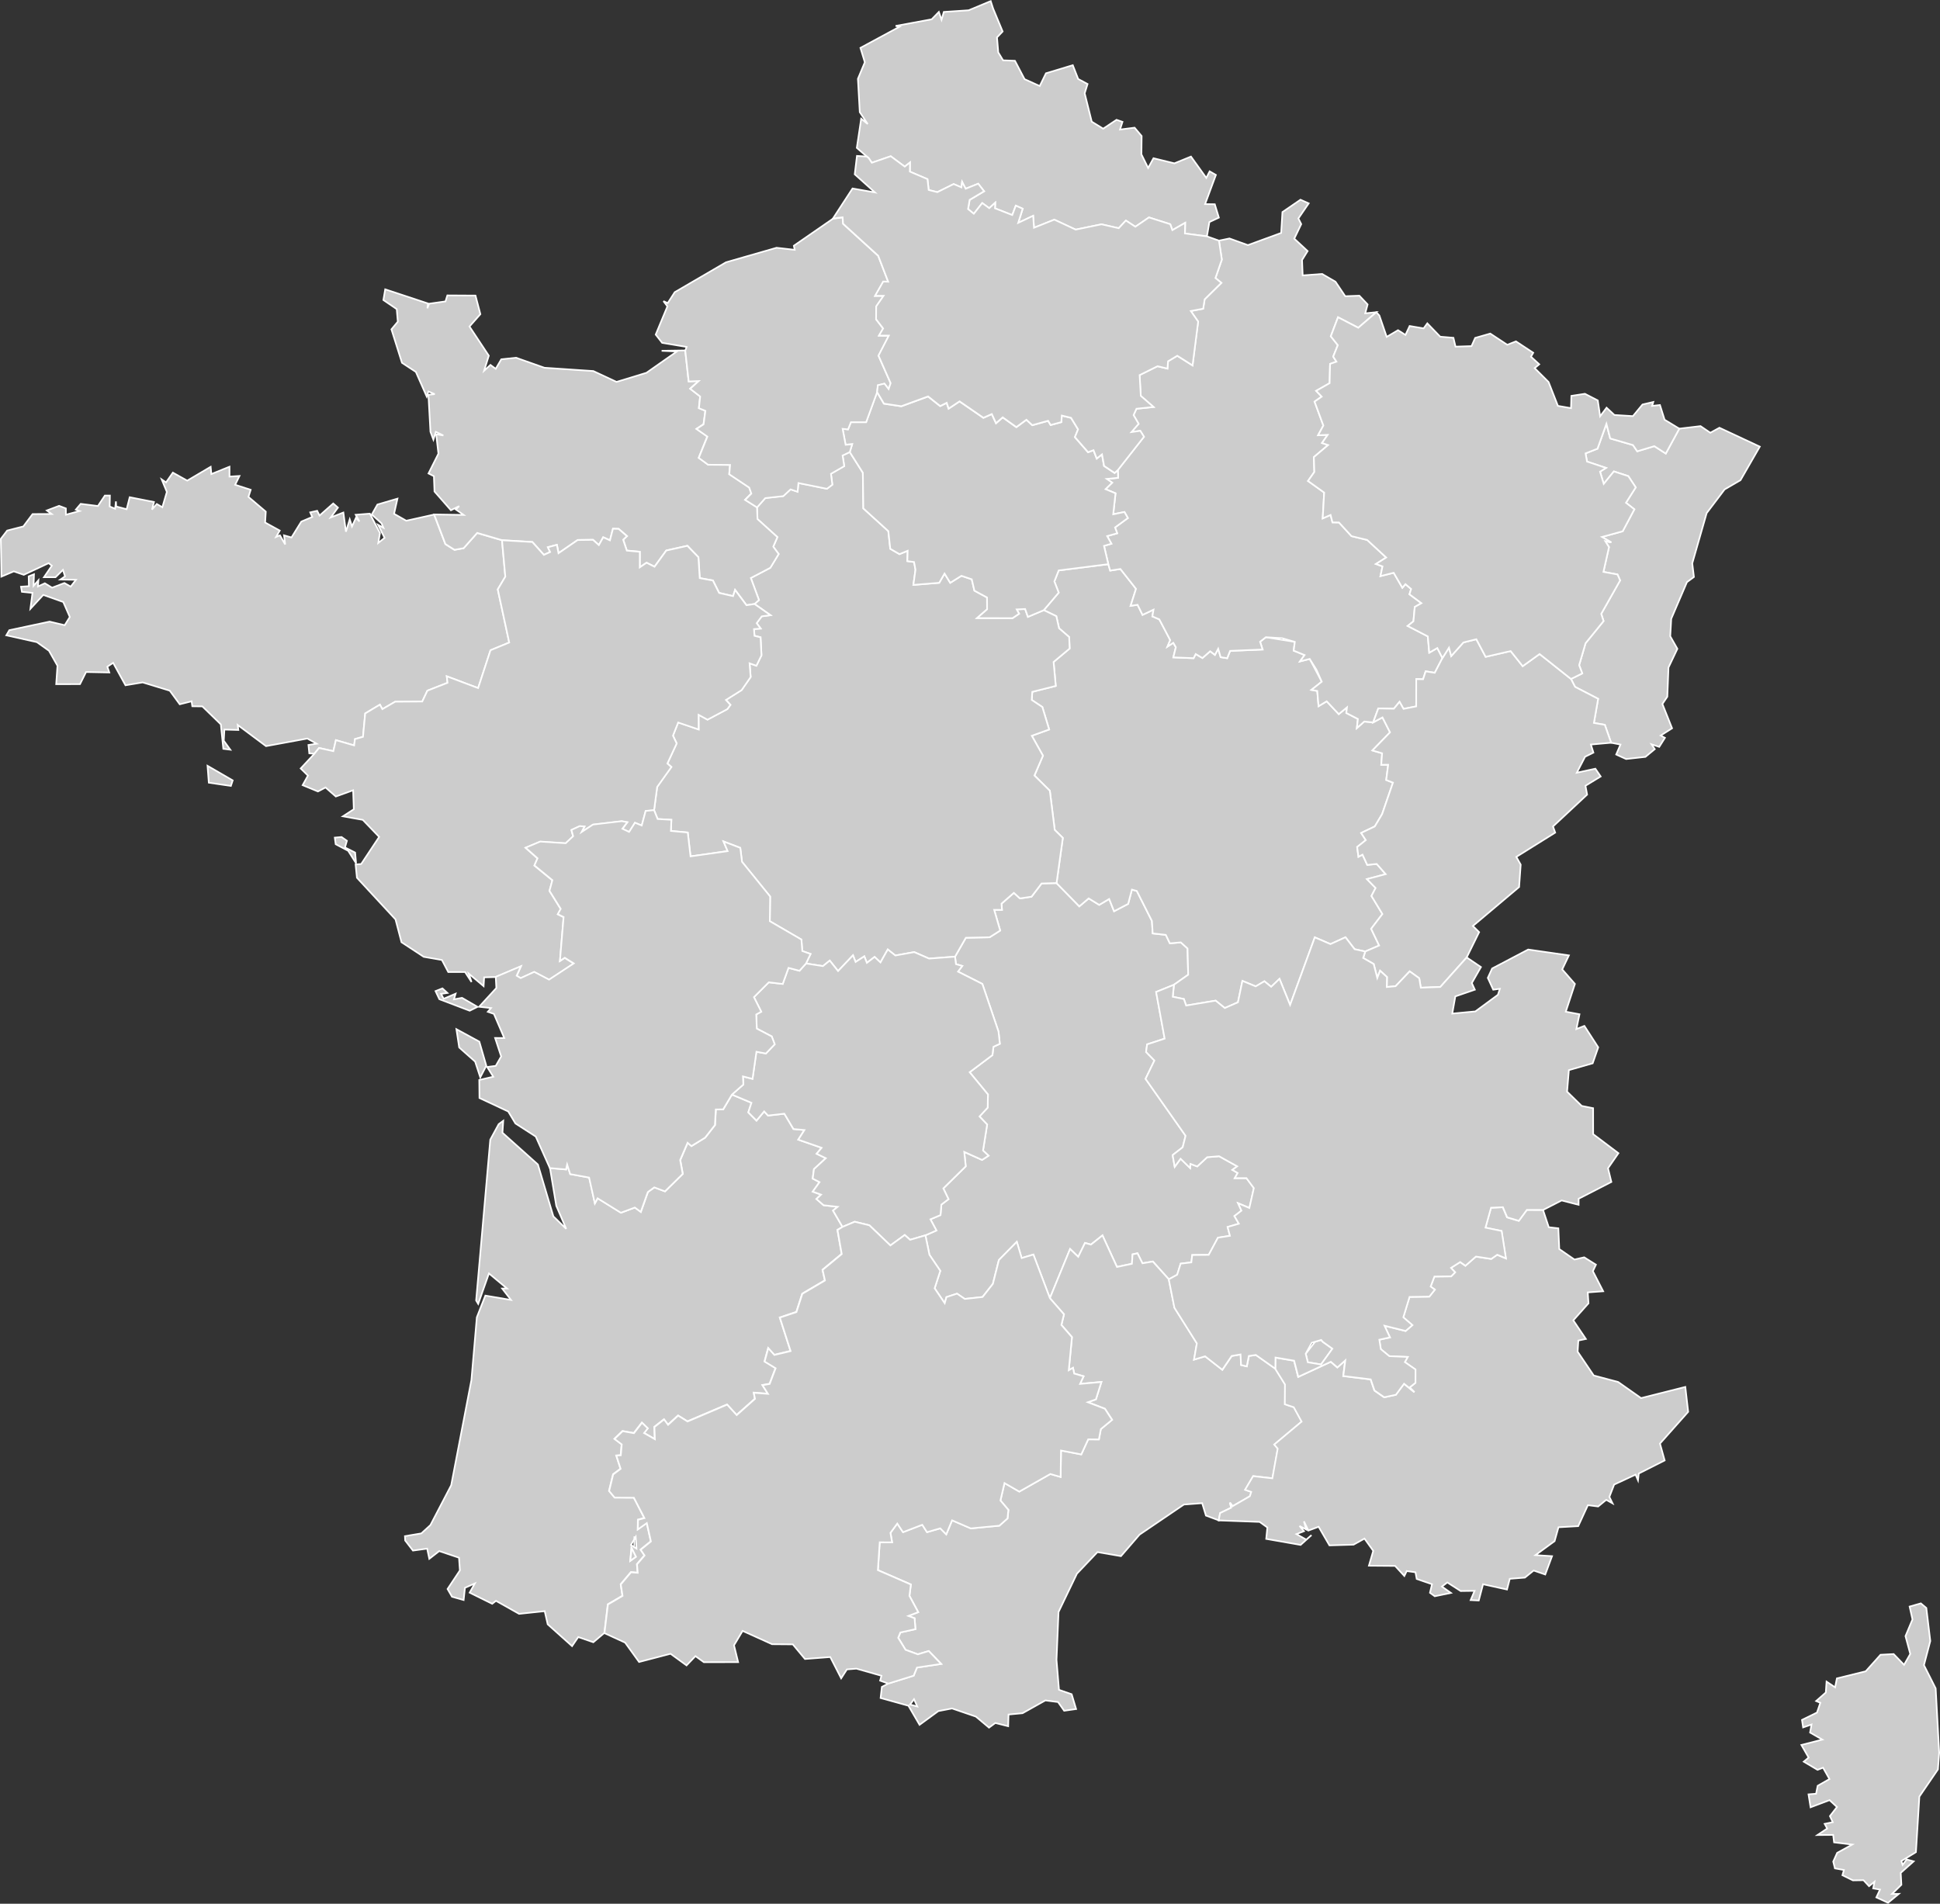 <?xml version="1.0" encoding="UTF-8" standalone="no"?>
<?xml-stylesheet type="text/css" href="/styles/home.css"?>
<!-- https://www.amcharts.com/svg-maps -->

<svg version="1.1" xmlns="http://www.w3.org/2000/svg" id="map-france"
   viewBox="0 0 595.642 584.598">
  <rect x="0" y="0" width="595.642" height="584.598" fill="#333333" stroke="none"/>
  <defs
     id="defs4">
    <style
       type="text/css"
       id="style2">
			.land
			{
				fill: #CCCCCC;
				fill-opacity: 1;
				stroke:white;
				stroke-opacity: 1;
				stroke-width:0.5;
			}
		</style>
    <!-- <amcharts:ammap
       projection="mercator"
       leftLongitude="-4.778054"
       topLatitude="51.089515"
       rightLongitude="9.560176"
       bottomLatitude="41.363289" /> -->
    <!-- All areas are listed in the line below. You can use this list in your script. -->
    <!--{id:"FR-A"},{id:"FR-B"},{id:"FR-C"},{id:"FR-D"},{id:"FR-E"},{id:"FR-F"},{id:"FR-G"},{id:"FR-H"},{id:"FR-I"},{id:"FR-J"},{id:"FR-K"},{id:"FR-L"},{id:"FR-M"},{id:"FR-N"},{id:"FR-O"},{id:"FR-P"},{id:"FR-Q"},{id:"FR-R"},{id:"FR-S"},{id:"FR-T"},{id:"FR-U"},{id:"FR-V"}-->
  </defs>
  <path
     style="fill:#cccccc;fill-opacity:1;stroke:#ffffff;stroke-width:0.5;stroke-opacity:1"
     d="m 482.341,208.495 3.46,-1.71 -0.96,-2.53 1.97,-6.73 5.53,-6.81 -0.72,-2.22 5.8,-10.26 -0.8,-1.83 -4.32,-0.79 1.71,-7.61 -1.14,-1.82 1.84,0.36 -2.86,-1.66 6.37,-1.75 3.58,-6.74 -2.58,-2.01 3,-4.72 -2.28,-3.45 -4.43,-1.45 -3.12,3.82 -1.13,-3.74 1.83,-1.16 -5.83,-1.95 -0.45,-2.51 3.67,-1.44 2.74,-7.65 1.17,4.51 6.98,2.02 1.32,1.92 5.24,-1.58 3.52,2.27 4.15,-7.64 v 0 l 6.52,-0.78 3,2.04 2.8,-1.54 12.4,5.8 -5.93,10.3 -4.88,2.84 -5.51,7.28 -4.42,15.42 0.51,4.19 -2.14,1.58 -4.83,11.26 -0.3,5.36 2.19,3.85 -2.73,5.74 -0.36,8.96 -1.51,2.24 2.97,7.47 -3.5,2.22 1.31,0.71 -1.75,2.78 -2.37,-0.79 1,1.48 -2.87,2.38 -5.94,0.66 -3.04,-1.38 1.32,-3.07 -2.88,-0.55 v 0 l -1.93,-5.51 -3.35,-0.57 1.29,-7.41 -7.08,-3.67 z"
     class="land"
     title="Alsace"
     id="FR-A" />
  <path
     style="fill:#cccccc;fill-opacity:1;stroke:#ffffff;stroke-width:0.5;stroke-opacity:1"
     d="m 224.711,336.115 6.02,2.53 -0.97,2.94 2.51,2.53 2.36,-2.83 1.18,1.28 5.02,-0.57 2.79,4.71 3.37,0.31 -1.89,2.95 7.17,2.5 -1.54,1.83 2.82,1.37 -3.64,3.35 -0.39,2.91 2.1,1.07 -2.08,2.93 2.54,0.92 -1.41,1.34 2.2,1.92 4.3,0.48 -1.41,1.16 2.91,5.01 v 0 l -1.57,0.9 1.3,7.39 -5.88,4.86 0.73,3.25 -6.95,4.09 -1.81,5.61 -5.09,1.7 3.3,10.28 -4.98,1.19 -1.88,-2.08 -1.12,4.1 3.38,2.06 -1.83,4.82 -2.21,0.38 1.69,2.66 -4.35,-0.33 0.37,1.87 -5.62,4.99 -2.94,-3.22 -12.15,5.18 -2.89,-1.8 -3.09,2.83 -1.23,-1.66 -2.96,2.32 0.14,3.75 -3.32,-1.89 1.15,-1.43 -1.79,-1.74 -2.47,3.21 -3.47,-0.62 -2.49,2.39 2.21,1.68 -0.29,3.34 -1.37,0.1 1.32,4.06 -2.29,1.72 -1.24,5.08 1.7,2.04 5.9,0.03 3.24,6.27 -1.97,0.51 -0.06,2.97 2.76,-1.96 1.26,5.64 -3.15,2.55 1.2,1.76 -2.32,2.71 0.22,2.61 -2.06,-0.17 -3.14,3.73 0.54,3.53 -4.49,2.63 -1.06,8.81 v 0 l -3.38,2.85 -4.63,-1.6 -1.9,2.79 -7.48,-6.7 -0.92,-4.04 -7.86,0.83 -7.1,-4 -1.16,0.91 -6.92,-3.42 1.59,-2.83 -3.04,1.35 -0.4,3.74 -3.57,-1 -1.37,-2.38 3.79,-5.71 -0.27,-3.9 -6.08,-2.04 -3.04,2.38 -0.66,-3.13 -4.36,0.6 -2.39,-3.1 -0.07,-1.33 5.03,-0.85 2.79,-2.55 6.38,-12.24 6.21,-32.32 1.66,-19.24 2.62,-6.67 7.87,1.33 -2.71,-3.5 1.48,-0.02 -5.54,-4.62 -3.3,9.35 -0.63,-1.04 4.34,-49.39 2.59,-4.77 1.39,-1.02 -0.24,3.66 10.89,9.76 4.74,15.92 3.95,3.85 -3.05,-7.07 -1.94,-11.61 v 0 l 4.97,0.42 0.34,-1.52 0.93,2.95 5.81,1.06 1.76,7.92 0.85,-1.55 7.15,4.43 4.28,-1.6 1.82,1.35 2.17,-6.1 1.98,-1.44 3.28,1.23 5.45,-5.36 -0.78,-4.26 2.28,-5.31 1.17,1.02 4.2,-2.58 3.02,-3.87 0.27,-4.8 2.26,-0.03 z m -29.53,135.85 v 0 l -1.45,2.45 1.69,1.12 z m -1.67,7.34 1.73,-1.24 -1.41,-2.66 z"
     class="land"
     title="Aquitaine"
     id="FR-B" />
  <path
     style="fill:#cccccc;fill-opacity:1;stroke:#ffffff;stroke-width:0.5;stroke-opacity:1"
     d="m 293.221,293.775 3.33,-5.81 7.3,-0.15 3.24,-2.06 -1.85,-6.37 2.4,0.02 -0.15,-1.91 3.8,-3.32 1.88,1.71 3.54,-0.53 3.09,-4.06 4.59,-0.12 v 0 l 6.99,7.15 2.88,-2.45 3.23,1.99 3.06,-1.81 1.5,3.77 4.32,-2.26 1.16,-4.39 1.51,0.42 4.64,9.22 0.23,3.82 4.03,0.44 1.25,2.6 3.36,-0.29 2.06,1.87 0.2,8.06 -4.38,3.09 v 0 l -5.45,2.2 2.62,14.33 -5.38,1.76 -0.33,2.35 2.56,2.62 -2.72,5.63 12.29,17.47 -0.89,3.53 -3.08,2.41 0.63,3.59 1.81,-2.47 2.91,2.83 0.1,-1.26 2.1,0.79 3.06,-2.83 3.66,-0.31 5.57,3.11 -1.49,1.09 1.63,0.96 -0.9,1.58 v 0 h 3.59 v 0 l 2.27,3.05 -1.38,6.11 -3.47,-1.46 1.04,2.28 -2.16,1.67 1.37,2.34 -3.46,1.01 0.72,2.71 -3.69,0.58 -2.84,5.27 -5.06,0.04 -0.26,2.26 -3.28,0.39 -1.07,3.4 -2.58,1.42 v 0 l -4.91,-5.48 -3.19,0.55 -1.52,-3.07 -1.51,0.32 -0.21,2.9 -4.59,0.97 -4.44,-9.68 -3.55,2.82 -1.82,-0.51 -2.07,4.27 -2.51,-2.4 -6.21,15.11 v 0 l -5.07,-13.4 -3.6,1.08 -1.49,-4.99 -5.49,5.58 -1.85,7.33 -3.17,4.04 -5.46,0.59 -2.38,-1.62 -3.25,1.06 -0.52,1.88 -3.1,-4.59 1.74,-5.35 -3.34,-4.95 -1.23,-5.97 v 0 l 3.38,-1.49 -1.84,-3.43 3.09,-1.3 0.27,-3.22 2.19,-1.67 -1.59,-3.3 6.88,-6.78 -0.46,-4.43 5.48,2.47 1.98,-1.3 -1.69,-1.6 1.26,-7.98 -2.34,-2.47 2.51,-2.73 0.08,-4.03 -5.62,-6.83 6.99,-5.25 0.32,-2.56 1.96,-0.91 -0.41,-3.75 -4.96,-14.64 -7.48,-3.78 1.31,-1.74 -1.93,-0.55 z"
     class="land"
     title="Auvergne"
     id="FR-C" />
  <path
     style="fill:#cccccc;fill-opacity:1;stroke:#ffffff;stroke-width:0.5;stroke-opacity:1"
     d="m 325.051,175.165 -1.33,3.38 1.33,3.44 -4.57,5.38 v 0 l 3.84,1.85 0.84,3.72 3.11,2.69 0.14,3.53 -4.93,4.12 0.67,7.36 -7.21,1.82 -0.16,2.49 3.25,2.16 2.09,6.91 -5.33,1.92 3.43,6.12 -2.62,6.09 4.73,4.68 1.5,12.02 2.49,2.46 -1.93,13.87 v 0 l 6.99,7.15 2.88,-2.45 3.23,1.99 3.06,-1.81 1.5,3.77 4.32,-2.26 1.16,-4.39 1.51,0.42 4.64,9.22 0.23,3.82 4.03,0.44 1.25,2.6 3.36,-0.29 2.06,1.87 0.2,8.06 -4.38,3.09 v 0 l -0.36,3.68 3.42,0.7 0.69,2 9.06,-1.51 2.81,2.28 4.04,-1.77 1.37,-6.57 4.08,1.69 2.68,-1.58 2.07,1.7 2.56,-2.43 3.25,8.01 7.59,-20.76 4.81,2.07 4.61,-2.1 2.81,3.67 3.26,0.7 v 0 l 4.26,-1.84 -2.45,-5.13 3.45,-4.54 -3.36,-5.55 1.27,-2.45 -2.65,-2.72 5.75,-1.52 -2.76,-3.14 -2.9,0.3 -1.46,-3.16 -1.24,0.66 -0.4,-3 2.65,-2.11 -1.43,-2.2 4.2,-2.01 2.25,-3.79 3.32,-9.65 -2.07,-0.81 0.61,-4.69 -2.14,0.02 0.27,-3.54 -2.98,-0.86 5.41,-5.57 -2.32,-4.58 -2.86,1.53 v 0 l -2.72,-0.27 -2.28,2.01 0.32,-2.79 -3.56,-1.84 0.21,-1.73 -2.53,2.08 -3.7,-3.94 -2.5,1.5 -0.4,-4.68 -1.8,-0.32 3.18,-2.52 -3.7,-6.99 -2.97,0.76 1.4,-1.95 -3.35,-1.36 0.35,-2.69 -8.9,-1.43 -1.77,1.4 0.77,2.38 -9.97,0.42 -0.9,2.25 -2,-0.32 -0.76,-2.59 -1,1.89 -1.46,-1.12 -2.37,2.08 -2.08,-1.22 -0.64,1.27 -6.22,-0.25 0.77,-3.12 -0.78,-1.35 -1.78,1.15 0.84,-1.98 -3.35,-6.37 -2.14,-0.91 0.36,-2.07 -3.37,1.6 -1.53,-3.1 -2.14,0.33 1.66,-5.23 -4.79,-6.09 -3.14,0.49 -0.58,-1.97 z"
     class="land"
     title="Bourgogne"
     id="FR-D" />
  <path
     style="fill:#cccccc;fill-opacity:1;stroke:#ffffff;stroke-width:0.5;stroke-opacity:1"
     d="m 63.721,235.165 7.73,4.48 -0.56,1.7 -6.78,-1 z m 0.96,-91.82 0.21,2.23 5.57,-2.26 v 3.04 l 3.06,-0.19 -1.32,2.7 4.77,1.54 -0.69,2.18 5.32,4.52 -0.2,3.35 4.49,2.47 -1.11,1.95 1.17,-0.49 1.61,2.8 -0.36,-2.8 2.29,0.66 3.02,-4.87 3.36,-1.43 -0.62,-1.41 2.13,-0.48 0.72,1.47 4.21,-3.72 1.45,1.27 -2.22,3.03 3.88,-1.52 0.79,5.9 1.17,-3.8 0.7,2.17 1.19,-2.62 1.08,1.09 -1.14,-2.05 4.34,-0.34 3.11,5.95 -0.52,3.04 1.94,-1.56 -2,-3.99 1.63,0.87 -0.56,-1.33 -3,-2.72 1.73,-3.06 6.15,-1.81 -1.04,4.65 3.75,2.13 8.54,-1.9 v 0 l 3.46,9.09 2.79,1.76 2.8,-0.5 4.16,-4.69 7.63,2.23 v 0 l 1.03,11.19 -2.32,3.9 3.52,16.32 -5.75,2.37 -3.8,11.62 -9.63,-3.62 0.24,1.99 -6.19,2.43 -1.57,3.32 -8.31,0.06 -3.94,2.29 -0.76,-1.38 -4.51,2.7 -0.68,7.18 -2.46,0.69 -0.26,1.95 -5.6,-1.62 -0.78,3.38 -4.4,-0.97 -1.43,1.77 v 0 l -1.56,-0.12 -0.26,-2.58 2.52,-0.38 -2.85,-1.59 -12.7,2.33 -8.69,-6.49 0.2,1.53 -4.29,-0.13 -0.19,3.42 2,2.76 -2.14,-0.27 -0.76,-7.5 -5.67,-5.52 -3.09,-0.04 -0.22,-1.53 -3.64,0.92 -3.06,-4.18 -8.32,-2.54 -5.28,0.88 -3.79,-6.89 -1.78,1.18 0.6,1.78 -7.13,-0.14 -1.86,3.72 -7.31,0.01 0.39,-5.65 -2.61,-4.61 -3.72,-2.65 -9.38,-2.09 0.93,-1.58 12.37,-2.63 4.63,1.1 1.57,-2.52 -2.01,-4.6 -6.14,-2.18 -3.95,4.27 0.64,-4.89 -3.25,-0.33 -0.28,-1.57 2.43,-0.16 -0.07,-3.02 1.63,-0.64 -0.13,3.55 1.49,-1.7 -0.13,1.9 2.11,-0.98 2.22,1.36 3.78,-1.44 1.93,1.1 1.62,-2.09 -4.79,-0.08 1.43,-0.97 -0.64,-1.99 -2.28,2.25 -3.54,-0.01 2.41,-3.53 -0.98,-0.78 -7.63,3.58 -3.06,-1.06 -3.82,1.62 -0.17,-11.61 1.95,-2.54 4.96,-1.27 2.84,-3.79 5.85,-0.03 -1.47,-1.08 3.76,-1.42 2.08,0.79 0.01,1.94 4.18,-1.14 -1.13,-0.43 1.5,-1.77 5.28,0.66 2.14,-3.21 1.54,0.01 -0.07,3.34 1.67,0.71 0.25,-2.26 0.08,1.55 3.21,0.85 0.94,-3.69 7.45,1.47 -0.61,2.33 1.47,-1.72 1.71,1 1.39,-4.7 -1.59,-3.84 1.34,0.91 2.09,-3 4.41,2.46 z"
     class="land"
     title="Bretagne"
     id="FR-E" />
  <path
     style="fill:#cccccc;fill-opacity:1;stroke:#ffffff;stroke-width:0.5;stroke-opacity:1"
     d="m 260.891,138.795 4.03,6.36 0.15,10.96 7.67,6.98 0.6,5.43 2.83,1.64 2.51,-1.04 -0.1,3.18 2.06,0.28 0.44,2.37 -0.65,4.66 7.93,-0.65 1.64,-2.84 1.75,2.84 3.43,-2.15 3.18,1.08 0.81,3.48 3.88,2.1 0.02,3.64 -3.07,2.68 10.87,0.03 2.02,-1.36 -0.74,-1.33 2.6,-0.12 0.85,2.41 4.88,-2.06 v 0 l 3.84,1.85 0.84,3.72 3.11,2.69 0.14,3.53 -4.93,4.12 0.67,7.36 -7.21,1.82 -0.16,2.49 3.25,2.16 2.09,6.91 -5.33,1.92 3.43,6.12 -2.62,6.09 4.73,4.68 1.5,12.02 2.49,2.46 -1.93,13.87 v 0 l -4.59,0.12 -3.09,4.06 -3.54,0.53 -1.88,-1.71 -3.8,3.32 0.15,1.91 -2.4,-0.02 1.85,6.37 -3.24,2.06 -7.3,0.15 -3.33,5.81 v 0 l -7.97,0.59 -4.55,-1.99 -5.8,1.04 -2.33,-1.85 -2.24,3.98 -1.8,-1.69 -2.37,1.82 -0.79,-2 -2.68,1.73 -0.79,-2.05 -4.59,4.84 -2.55,-3.22 -2.09,1.7 -5.21,-0.81 v 0 0 0 0 0 l 1.4,-2.93 -2.54,-0.89 -0.27,-3.52 -9.7,-5.65 0.1,-7.58 -8.64,-10.66 -0.53,-4.28 -5.14,-1.96 1.27,2.97 -11.4,1.61 -0.85,-7.33 -5.17,-0.48 0.14,-3.42 -4.22,-0.24 -1.09,-2.73 v 0 l 0.95,-7.16 4.36,-6.11 -1.22,-1.08 2.85,-6.17 -1.14,-2.39 1.6,-4.04 6.29,2.14 -0.02,-4.5 2.74,1.5 6.09,-3.24 0.95,-1.3 -1.38,-1.52 4.81,-3.02 2.78,-4.01 -0.34,-4.22 2.1,0.76 1.56,-3.19 -0.28,-5.54 -1.87,-0.46 -0.15,-2.07 2.05,-0.15 -1.23,-1.66 1.56,-2.1 2.69,-0.34 -4.9,-3.44 v 0 l 1.35,-1.2 -2.5,-6.77 5.98,-3.14 2.57,-4.22 -1.66,-2.26 1.27,-2.94 -6.12,-5.53 -0.14,-3.63 v 0 l 2.53,-2.85 5.53,-0.62 2.23,-2.07 2.16,0.74 0.26,-2.69 8.75,1.77 1.66,-1.25 -0.43,-3.35 4.08,-2.36 -0.51,-3.25 z"
     class="land"
     title="Centre"
     id="FR-F" />
  <path
     style="fill:#cccccc;fill-opacity:1;stroke:#ffffff;stroke-width:0.5;stroke-opacity:1"
     d="m 399.291,61.325 2.52,1.13 -3.17,4.63 0.88,1.74 -2.14,4.46 4.1,3.81 -1.71,2.75 0.19,4.73 5.97,-0.45 4.11,2.39 2.99,4.45 4.33,-0.16 2.54,2.68 -0.73,2.73 3.4,-0.34 v 0 l -5.54,4.77 -6.22,-3.22 -2.22,5.84 2.16,2.72 -1.42,3.52 1,1.55 -1.96,0.69 -0.14,5.92 -4.13,2.35 1.7,1.78 -2.19,1.53 2.7,7.35 -1.62,2.98 2.95,-0.13 -1.74,2.51 1.87,0.63 -4.38,3.7 0.15,4.57 -1.94,2.76 4.96,3.56 -0.45,7.93 2.42,-1.06 0.58,2.28 1.99,0.03 3.85,4.2 4.82,1.17 5.83,5.39 -3.14,1.99 2.01,0.74 -0.63,2.99 4.06,-1.03 2.67,4.6 0.94,-1.11 1.75,1.49 -0.51,1.63 3.67,2.73 -2.04,1.16 -0.41,4.41 -1.77,1.42 6.18,3.21 0.45,5 2.47,-1.43 1.57,3.07 v 0 l -2.36,4.54 -2.79,-0.45 -0.79,2.43 -2.1,-0.05 -0.01,8.38 -3.9,0.77 -1.22,-2.17 -1.74,2.12 -4.78,-0.09 -1.58,4.29 v 0 l -2.72,-0.27 -2.28,2.01 0.32,-2.79 -3.56,-1.84 0.21,-1.73 -2.53,2.08 -3.7,-3.94 -2.5,1.5 -0.4,-4.68 -1.8,-0.32 3.18,-2.52 -1.6,-3.62 v 0 0 0 l -2.1,-3.37 -2.97,0.76 1.4,-1.95 -3.35,-1.36 0.35,-2.69 -3.86,-1.11 -5.04,-0.32 -1.77,1.4 0.77,2.38 -9.97,0.42 -0.9,2.25 -2,-0.32 -0.76,-2.59 -1,1.89 -1.46,-1.12 -2.37,2.08 -2.08,-1.22 -0.64,1.27 -6.22,-0.25 0.77,-3.12 -0.78,-1.35 -1.78,1.15 0.84,-1.98 -3.35,-6.37 -2.14,-0.91 0.36,-2.07 -3.37,1.6 -1.53,-3.1 -2.14,0.33 1.66,-5.23 -4.79,-6.09 -3.14,0.49 -0.58,-1.97 v 0 l -1.31,-5.61 2.26,-0.67 -1.3,-2.34 3.09,-0.86 -0.67,-1.8 3.94,-2.88 -1.05,-1.86 -3.45,0.7 0.71,-6.44 -3.06,-1.27 2.03,-2 -1.66,-1.15 3.48,-0.33 -0.08,-2.4 v 0 l 8,-10.2 -1.12,-1.83 -2.72,0.39 2.2,-2.54 -1.55,-2.68 0.89,-1.95 5.24,-0.53 -3.92,-3.42 -0.36,-6.39 5.51,-2.72 3.05,0.73 0.18,-2.25 2.83,-1.69 4.69,2.96 1.72,-13.45 -2.26,-3.25 3.8,-0.71 0.47,-2.88 5.13,-5.06 -1.82,-1.47 1.96,-5.67 -0.88,-5.82 v 0 l 3.23,-0.67 5.66,2.04 10.22,-3.74 0.39,-6.41 z"
     class="land"
     title="Champagne-Ardenne"
     id="FR-G" />
  <path
     style="fill:#cccccc;fill-opacity:1;stroke:#ffffff;stroke-width:0.5;stroke-opacity:1"
     d="m 562.861,571.655 1.21,-2.68 4.63,-2.55 -5.58,-0.67 -0.28,-2.29 -4.82,0.04 2.98,-2 -0.77,-1.43 2.48,-0.52 -0.87,-1.86 2.17,-2.8 -2.28,-2.11 -5.83,2.2 -0.63,-3.97 2.32,-0.19 0.49,-2.44 3.62,-2.07 -1.97,-3.49 -1.69,0.66 -4.23,-2.51 1.49,-1.26 -2.22,-3.87 6.43,-1.64 -3.76,-2.17 0.44,-2.47 -2.58,0.89 -0.34,-2.31 4.6,-2.25 1.03,-3 -1.29,-0.54 2.97,-2.62 0.23,-3.34 2.62,1.75 0.55,-2.74 8.85,-2.18 4.55,-5.08 4.03,-0.21 3.19,3.3 1.91,-3.34 -1.47,-5.47 2.15,-5.13 -0.88,-3.95 3.45,-0.98 1.68,1.41 1.22,10.14 -1.95,7.42 3.6,7.14 1.08,19.75 -0.39,5.13 -5.7,8.35 -1.05,17.06 -4.47,2.72 0.37,1.18 1.27,-1.66 2.12,0.59 -3.96,3.53 0.2,3.66 -2.88,2.81 2.09,-0.02 -3.31,2.73 -3.59,-1.65 1.13,-2.4 -2.1,-0.36 0.39,-2.03 -1.66,1.35 -1.7,-1.84 -3.25,0.05 -3.22,-1.58 0.46,-1.61 -2.76,-0.49 z"
     class="land"
     title="Corse"
     id="FR-H" />
  <path
     style="fill:#cccccc;fill-opacity:1;stroke:#ffffff;stroke-width:0.5;stroke-opacity:1"
     d="m 442.871,202.065 2.01,-3.18 0.69,2.57 3.75,-4.18 3.96,-0.98 2.86,5.4 7.68,-1.77 3.69,4.64 5.19,-3.73 9.64,7.66 v 0 l 1.25,2.43 7.08,3.67 -1.29,7.41 3.35,0.57 1.93,5.51 v 0 l -6.21,0.55 0.78,2.48 -2.56,1.27 -2.54,4.9 5.7,-1.23 1.63,2.39 -4.67,2.85 0.51,2.72 -10.48,9.78 0.68,1.89 -11.94,7.45 1.34,2.37 -0.49,6.89 -14.19,11.96 1.92,1.89 -3.82,7.76 v 0 l -8.1,9.07 -5.99,0.23 -0.48,-2.9 -2.94,-2.12 -4.32,4.56 -2.71,0.25 0.07,-3.07 -2.12,-1.94 -0.85,2.24 -1.11,-4.3 -3.23,-1.85 0.64,-1.99 v 0 l 4.26,-1.84 -2.45,-5.13 3.45,-4.54 -3.36,-5.55 1.27,-2.45 -2.65,-2.72 5.75,-1.52 -2.76,-3.14 -2.9,0.3 -1.46,-3.16 -1.24,0.66 -0.4,-3 2.65,-2.11 -1.43,-2.2 4.2,-2.01 2.25,-3.79 3.32,-9.65 -2.07,-0.81 0.61,-4.69 -2.14,0.02 0.27,-3.54 -2.98,-0.86 5.41,-5.57 -2.32,-4.58 -2.86,1.53 v 0 l 1.58,-4.29 4.78,0.09 1.74,-2.12 1.22,2.17 3.9,-0.77 0.01,-8.38 2.1,0.05 0.79,-2.43 2.79,0.45 z"
     class="land"
     title="Franche-Comté"
     id="FR-I" />
  <path
     style="fill:#cccccc;fill-opacity:1;stroke:#ffffff;stroke-width:0.5;stroke-opacity:1"
     d="m 269.281,120.405 2.11,3.56 5.34,0.81 8.21,-3.01 3.72,2.96 1.99,-1 0.6,1.78 3.35,-2.23 7.33,5.05 2.58,-1.15 1.29,2.82 2.05,-1.81 4.2,3 3.08,-2.27 1.81,1.67 4.86,-1.34 0.78,1.29 3.28,-0.89 0.14,-2.01 2.84,0.69 2.16,3.54 -0.97,2.39 4.03,4.63 1.67,-0.62 1,2.56 1.6,-1.28 0.64,3.55 3.24,2.16 1,-0.92 v 0 l 0.08,2.4 -3.48,0.33 1.66,1.15 -2.03,2 3.06,1.27 -0.71,6.44 3.45,-0.7 1.05,1.86 -3.94,2.88 0.67,1.8 -3.09,0.86 1.3,2.34 -2.26,0.67 1.31,5.61 v 0 l -15.23,1.92 -1.33,3.38 1.33,3.44 -4.57,5.38 v 0 l -4.88,2.06 -0.85,-2.41 -2.6,0.12 0.74,1.33 -2.02,1.36 -10.87,-0.03 3.07,-2.68 -0.02,-3.64 -3.88,-2.1 -0.81,-3.48 -3.18,-1.08 -3.43,2.15 -1.75,-2.84 -1.64,2.84 -7.93,0.65 0.65,-4.66 -0.44,-2.37 -2.06,-0.28 0.1,-3.18 -2.51,1.04 -2.83,-1.64 -0.6,-5.43 -7.67,-6.98 -0.15,-10.96 -4.03,-6.36 v 0 l 0.74,-2.41 -2.02,0.17 -0.92,-4.9 1.67,0.18 0.88,-2.2 h 4.67 z"
     class="land"
     title="Île-de-France"
     id="FR-J" />
  <path
     style="fill:#cccccc;fill-opacity:1;stroke:#ffffff;stroke-width:0.5;stroke-opacity:1"
     d="m 322.341,398.655 6.21,-15.11 2.5,2.4 2.08,-4.26 1.82,0.51 3.54,-2.82 4.45,9.68 4.59,-0.96 0.2,-2.9 1.51,-0.32 1.53,3.06 3.19,-0.54 4.91,5.47 v 0 l 1.73,8.71 6.89,10.95 -0.87,4.99 3.4,-1.02 5.29,4.14 2.87,-4.24 2.73,-0.47 0.15,3.24 1.76,0.42 0.63,-3.19 2.16,-0.31 5.98,4.23 v 0 l 2.99,4.8 -0.04,6.1 2.74,0.91 2.41,4.41 -8.41,7.05 1.07,1.25 -1.64,9.12 -5.91,-0.67 -2.47,4.19 1.9,0.66 -0.43,1.32 -5.32,3.08 -0.83,-1.11 0.41,1.55 -3.4,1.65 -0.44,2.25 v 0 l -3.96,-1.47 -1.16,-3.81 -5.6,0.42 -13.63,9.25 -5.7,6.6 -7.22,-1.24 -6.3,6.63 -5.65,11.76 -0.62,14.7 0.76,9.2 3.89,1.35 1.37,4.55 -3.67,0.52 -1.89,-2.67 -3.88,-0.5 -7.01,3.93 -4.3,0.4 -0.11,3.59 -3.95,-0.99 -1.93,1.43 -4.04,-3.39 -7.31,-2.5 -4.21,0.81 -5.77,4.22 -3.42,-5.87 -8.54,-2.37 0.39,-3.41 2,-1.04 v 0 l 7.77,-2.42 1.01,-2.49 7.43,-1.12 -3.81,-3.96 -3.35,1.01 -3.77,-1.38 -2.26,-3.69 0.67,-1.64 4.62,-1.02 -0.26,-3.34 -1.91,-0.72 3.02,-1.15 -2.69,-5.01 0.44,-3.49 -10.13,-4.41 0.57,-8.56 3.79,0.02 -0.5,-2.92 2.1,-2.85 1.76,2.65 5.91,-2.27 1.46,2.27 4.06,-1.18 1.84,1.86 1.8,-4.32 5.74,2.48 8.77,-0.83 2.51,-2.23 0.26,-2.62 -2.44,-2.89 1.25,-5.35 4.54,2.62 9.54,-5.41 3.15,0.92 0.12,-8.13 6.22,1.2 2.13,-4.63 3.28,0.03 0.6,-3.17 3.45,-2.85 -2.2,-3.39 -5.24,-2.02 2.47,-0.87 1.69,-5.34 -6.55,0.59 1.08,-2.34 -2.88,-0.83 -0.37,-1.76 -1.3,0.74 0.98,-10.17 -3.24,-3.74 0.79,-3.27 z m -40.71,125.37 -1,-2.23 -1.21,1.64 z"
     class="land"
     title="Languedoc-Roussillon"
     id="FR-K" />
  <path
     style="fill:#cccccc;fill-opacity:1;stroke:#ffffff;stroke-width:0.5;stroke-opacity:1"
     d="m 247.461,295.865 5.21,0.81 2.09,-1.7 2.55,3.22 4.59,-4.84 0.79,2.05 2.68,-1.73 0.79,2 2.37,-1.82 1.8,1.69 2.24,-3.98 2.33,1.85 5.8,-1.04 4.55,1.99 7.97,-0.59 v 0 l 0.29,2.3 1.93,0.55 -1.31,1.74 7.48,3.78 4.96,14.64 0.41,3.75 -1.96,0.91 -0.32,2.56 -6.99,5.25 5.62,6.83 -0.08,4.03 -2.51,2.73 2.34,2.47 -1.26,7.98 1.69,1.6 -1.98,1.3 -5.48,-2.47 0.46,4.43 -6.88,6.78 1.59,3.3 -2.19,1.67 -0.27,3.22 -3.09,1.3 1.84,3.43 -3.38,1.49 v 0 l -4.7,1.38 -1.65,-1.48 -4.4,3.21 -6.46,-6.19 -4.5,-1.09 -3.74,1.58 v 0 l -2.91,-5.01 1.41,-1.16 -4.3,-0.48 -2.21,-1.91 1.42,-1.35 -2.55,-0.92 2.08,-2.92 -2.1,-1.08 0.39,-2.91 3.64,-3.35 -2.82,-1.37 1.53,-1.83 -7.17,-2.5 1.89,-2.95 -3.36,-0.31 -2.8,-4.71 -5.02,0.57 -1.18,-1.28 -2.35,2.83 -2.52,-2.53 0.97,-2.94 -6.01,-2.53 v 0 l 3.51,-3.09 -0.13,-2.49 2.94,0.75 1.2,-8.32 2.91,0.53 2.7,-2.83 -0.92,-2.41 -4.58,-2.41 -0.17,-4.34 1.54,-0.84 -2.24,-4.48 4.55,-4.55 4.28,0.5 1.78,-4.94 3.38,0.9 z"
     class="land"
     title="Limousin"
     id="FR-L" />
  <path
     style="fill:#cccccc;fill-opacity:1;stroke:#ffffff;stroke-width:0.5;stroke-opacity:1"
     d="m 423.511,96.885 2.25,6.56 3.48,-2.05 2.28,1.45 1.28,-2.73 4.3,0.72 1.13,-1.55 3.97,4.11 4.05,0.34 0.64,2.71 4.91,-0.16 1.12,-2.52 4.64,-1.33 5.22,3.44 2.66,-1.05 5.31,3.5 -0.7,1.21 2.54,2.33 -1.4,1.18 4.27,4.26 2.87,7.33 4.02,0.7 0.11,-3.77 4.16,-0.64 3.95,2.04 0.72,4.86 1.98,-2.63 2.4,2.24 5.68,0.35 2.95,-3.57 3.31,-0.77 -0.37,1.2 2.42,-0.27 1.42,4.51 4.52,2.75 v 0 l -4.15,7.64 -3.52,-2.27 -5.24,1.58 -1.32,-1.92 -6.98,-2.02 -1.17,-4.51 -2.74,7.65 -3.67,1.44 0.45,2.51 5.83,1.95 -1.83,1.16 1.13,3.74 3.12,-3.82 4.43,1.45 2.28,3.45 -3,4.72 2.58,2.01 -3.58,6.74 -6.37,1.75 2.86,1.66 -1.84,-0.36 1.14,1.82 -1.71,7.61 4.32,0.79 0.8,1.83 -5.8,10.26 0.72,2.22 -5.53,6.81 -1.97,6.73 0.96,2.53 -3.46,1.71 v 0 l -9.64,-7.66 -5.19,3.73 -3.69,-4.64 -7.68,1.77 -2.86,-5.4 -3.96,0.98 -3.75,4.18 -0.69,-2.57 -2.01,3.18 v 0 l -1.57,-3.07 -2.47,1.43 -0.45,-5 -6.18,-3.21 1.77,-1.42 0.41,-4.41 2.04,-1.16 -3.67,-2.73 0.51,-1.63 -1.75,-1.49 -0.94,1.11 -2.67,-4.6 -4.06,1.03 0.63,-2.99 -2.01,-0.74 3.14,-1.99 -5.83,-5.39 -4.82,-1.17 -3.85,-4.2 -1.99,-0.03 -0.58,-2.28 -2.42,1.06 0.45,-7.93 -4.96,-3.56 1.94,-2.76 -0.15,-4.57 4.38,-3.7 -1.87,-0.63 1.74,-2.51 -2.95,0.13 1.62,-2.98 -2.7,-7.35 2.19,-1.53 -1.7,-1.78 4.13,-2.35 0.14,-5.92 1.96,-0.69 -1,-1.55 1.42,-3.52 -2.16,-2.72 2.22,-5.84 6.22,3.22 5.54,-4.77 v 0 z"
     class="land"
     title="Lorraine"
     id="FR-M" />
  <path
     style="fill:#cccccc;fill-opacity:1;stroke:#ffffff;stroke-width:0.5;stroke-opacity:1"
     d="m 193.961,475.385 1.27,2.68 -1.73,1.24 z m 0.77,-0.02 0.05,-3.59 z m 63.95,-98.61 3.74,-1.58 4.5,1.09 6.46,6.19 4.4,-3.21 1.65,1.48 4.7,-1.38 v 0 l 1.23,5.97 3.34,4.94 -1.74,5.36 3.1,4.58 0.53,-1.88 3.25,-1.06 2.38,1.62 5.46,-0.59 3.17,-4.03 1.85,-7.33 5.5,-5.58 1.49,4.99 3.6,-1.08 5.07,13.4 v 0 l 4.31,4.95 -0.79,3.27 3.24,3.74 -0.98,10.17 1.3,-0.74 0.37,1.76 2.88,0.83 -1.08,2.34 6.55,-0.59 -1.69,5.34 -2.47,0.87 5.24,2.02 2.2,3.39 -3.45,2.85 -0.6,3.17 -3.28,-0.03 -2.13,4.63 -6.22,-1.2 -0.12,8.13 -3.15,-0.92 -9.54,5.41 -4.54,-2.62 -1.25,5.35 2.44,2.89 -0.26,2.62 -2.51,2.23 -8.77,0.83 -5.74,-2.48 -1.8,4.32 -1.84,-1.86 -4.06,1.18 -1.46,-2.27 -5.91,2.27 -1.76,-2.65 -2.1,2.85 0.5,2.92 -3.79,-0.02 -0.57,8.56 10.13,4.41 -0.44,3.49 2.69,5.01 -3.02,1.15 1.91,0.72 0.26,3.34 -4.62,1.02 -0.67,1.64 2.26,3.69 3.77,1.38 3.35,-1.01 3.81,3.96 -7.43,1.12 -1.01,2.49 -7.77,2.42 v 0 l -2.53,-0.9 0.41,-1.5 -7.68,-2.18 -2.93,0.23 -1.76,2.74 -3.35,-6.54 -7.76,0.6 -3.74,-4.49 -6.36,-0.05 -9.05,-4.09 -2.64,4.42 1.27,5.18 -10.52,0.02 -2.59,-1.87 -2.73,2.85 -4.91,-3.57 -9.67,2.52 -4.29,-5.95 -6.33,-2.9 v 0 l 1.06,-8.81 4.49,-2.63 -0.54,-3.53 3.14,-3.73 2.06,0.17 -0.22,-2.61 2.32,-2.71 -1.2,-1.76 3.15,-2.55 -1.26,-5.64 -2.76,1.96 0.06,-2.97 1.97,-0.51 -3.24,-6.27 -5.9,-0.03 -1.7,-2.04 1.24,-5.08 2.29,-1.72 -1.32,-4.06 1.37,-0.1 0.29,-3.34 -2.21,-1.68 2.49,-2.39 3.47,0.62 2.47,-3.21 1.79,1.74 -1.15,1.43 3.32,1.89 -0.14,-3.75 2.96,-2.32 1.23,1.66 3.09,-2.83 2.89,1.8 12.15,-5.18 2.94,3.22 5.62,-4.99 -0.37,-1.87 4.35,0.33 -1.69,-2.66 2.21,-0.38 1.83,-4.82 -3.38,-2.06 1.12,-4.1 1.88,2.08 4.98,-1.19 -3.3,-10.28 5.09,-1.7 1.81,-5.61 6.95,-4.09 -0.73,-3.25 5.88,-4.86 -1.3,-7.39 z"
     class="land"
     title="Midi-Pyrénées"
     id="FR-N" />
  <path
     style="fill:#cccccc;fill-opacity:1;stroke:#ffffff;stroke-width:0.5;stroke-opacity:1"
     d="m 304.901,2.575 2.94,7.09 -1.73,1.82 0.39,4.6 1.48,2.44 3.64,0.14 2.96,5.64 4.65,2.11 1.91,-3.91 8.24,-2.49 1.66,4.24 2.88,1.54 -0.89,2.85 2.17,8.71 3.51,2.16 4.1,-2.73 1.83,0.63 -0.76,2.36 4.48,-0.57 2.16,2.56 -0.07,5.63 2.07,4.18 1.64,-2.99 6.42,1.57 5.09,-2.08 4.7,6.55 1.03,-2.02 1.92,1.11 -3.32,8.96 2.98,0.04 1.25,4.11 -2.91,1.36 -0.76,4.41 v 0 l -6.75,-0.88 0.07,-3.27 -3.93,2.24 -0.64,-1.82 -6.54,-2.08 -4.18,2.86 -2.91,-1.91 -2.2,2.36 -5.28,-1.2 -7.93,1.63 -6.56,-3.06 -6.24,2.49 -0.26,-3.67 -4.59,2.17 1.38,-4.35 -2.12,-0.94 -1.08,2.89 -5.31,-2.07 0.08,-1.73 -1.84,1.69 -2.15,-1.58 -2.59,3.29 -1.77,-1.43 0.49,-2.84 4.44,-2.64 -1.81,-2.32 -3.85,1.55 -1.09,-2.1 -0.22,1.68 -2.37,-1.02 -5.01,2.49 -2.67,-0.67 -0.37,-3.33 -5.41,-2.31 0.04,-2.8 -1.61,1.27 -4.3,-3.19 -5.8,2 -0.97,-1.44 v 0 l -3.64,-3.14 1.34,-8.96 2.01,1.63 -2.44,-3.65 -0.57,-10.23 2.12,-5.09 -1.35,-4.42 12.03,-6.5 -1.22,-0.23 11.07,-2.04 2.2,-2.26 0.83,2.4 0.69,-2.4 7.64,-0.51 6.76,-2.82 z"
     class="land"
     title="Nord-Pas-de-Calais"
     id="FR-O" />
  <path
     style="fill:#cccccc;fill-opacity:1;stroke:#ffffff;stroke-width:0.5;stroke-opacity:1"
     d="m 118.271,88.845 13.15,4.35 -0.2,1.48 0.52,-1.41 5.03,-0.71 0.58,-1.84 8.64,0.05 1.5,5.71 -3.34,3.79 5.93,8.96 -1.45,4.62 1.95,-1.78 1.62,1.19 1.71,-2.92 4.54,-0.48 8.72,3.08 15,1.01 7.13,3.33 9.19,-2.8 9.33,-6.55 -4.68,-0.2 7.24,-0.11 v 0 l 1.05,9.48 3.08,-0.13 -2.62,2.37 3.07,2.39 -0.39,3.58 1.99,0.81 -0.56,4.14 -2.17,1.43 3.34,2.34 -2.65,6.54 2.87,2.1 6.75,0.06 -0.25,2.87 6.12,4.08 0.66,1.86 -1.91,1.93 3.66,2.31 v 0 l 0.15,3.63 6.12,5.53 -1.27,2.94 1.66,2.25 -2.56,4.23 -5.99,3.14 2.5,6.77 -1.35,1.2 v 0 l -2.48,0.37 -3.5,-4.7 -0.61,1.91 -4.29,-0.98 -1.91,-3.82 -4.04,-0.73 -0.41,-6.42 -3.38,-3.5 -6.49,1.45 -3.6,4.97 -2.45,-1.23 -2.08,1.42 0.01,-4.78 -3.99,-0.36 -1.12,-3.35 1.17,-1.09 -2.57,-2.23 -1.74,-0.04 -0.92,3.56 -2.07,-0.94 -1.33,2.39 -1.81,-1.61 -4.7,0.06 -5.88,4.05 -0.5,-2.57 -2.77,0.74 0.7,1.47 -1.92,0.87 -3.55,-3.95 -9.31,-0.55 v 0 l -7.63,-2.23 -4.16,4.69 -2.8,0.5 -2.79,-1.76 -3.46,-9.09 v 0 l 9.05,0.14 -2.41,-1.68 1.05,-1.03 -2.54,1.28 -5.05,-5.76 -0.18,-4.7 -1.66,-0.84 3.05,-6.09 -0.69,-5.96 2.2,0.38 -2.32,-1.12 -0.74,2.4 -0.9,-2.41 -0.62,-11.37 1.94,-0.19 -1.95,-0.82 -0.51,1.57 -3.34,-7.57 -4.26,-2.8 -3.24,-10.28 1.96,-2.35 -0.33,-3.85 -4.1,-2.8 z"
     class="land"
     title="Basse-Normandie"
     id="FR-P" />
  <path
     style="fill:#cccccc;fill-opacity:1;stroke:#ffffff;stroke-width:0.5;stroke-opacity:1"
     d="m 255.761,67.145 2.96,-0.37 0.15,1.97 10.78,9.83 3.07,7.98 -1.52,-0.06 -2.5,4.39 h 2.59 l -2.25,3.24 -0.04,3.95 2.17,2.83 -1.29,2.19 3.03,0.01 -3.17,6.14 3.73,8.46 -0.62,1.81 -1.29,-1.67 -2.02,0.49 -0.23,2.09 v 0 l -3.38,9.23 h -4.67 l -0.88,2.21 -1.67,-0.18 0.92,4.9 2.02,-0.16 -0.74,2.41 v 0 l -2.21,1.05 0.51,3.26 -4.08,2.35 0.43,3.35 -1.66,1.26 -8.76,-1.77 -0.25,2.69 -2.16,-0.74 -2.23,2.07 -5.53,0.61 -2.53,2.86 v 0 l -3.66,-2.31 1.91,-1.93 -0.66,-1.86 -6.12,-4.08 0.25,-2.87 -6.75,-0.06 -2.87,-2.1 2.65,-6.54 -3.34,-2.34 2.17,-1.43 0.56,-4.14 -1.99,-0.81 0.39,-3.58 -3.07,-2.39 2.62,-2.37 -3.08,0.13 -1.05,-9.48 v 0 l 0.41,-1.13 -7.51,-1.25 -1.98,-2.54 3.59,-8.66 -1.21,-1.61 1.31,0.6 2.15,-3.35 15.76,-9.19 15.5,-4.45 5.58,0.63 -0.27,-1.26 z"
     class="land"
     title="Haute-Normandie"
     id="FR-Q" />
  <path
     style="fill:#cccccc;fill-opacity:1;stroke:#ffffff;stroke-width:0.5;stroke-opacity:1"
     d="m 104.871,257.035 1.64,1.15 -0.59,2.05 3.11,1.57 0.3,3.31 -2.43,-3.85 -3.83,-2.02 -0.28,-2.03 z m 49.26,-91.14 9.31,0.55 3.55,3.95 1.92,-0.87 -0.7,-1.47 2.77,-0.74 0.5,2.57 5.88,-4.05 4.7,-0.06 1.81,1.61 1.33,-2.39 2.07,0.94 0.92,-3.56 1.74,0.04 2.57,2.23 -1.17,1.09 1.12,3.35 3.99,0.36 -0.01,4.78 2.08,-1.42 2.45,1.23 3.6,-4.97 6.49,-1.45 3.38,3.5 0.41,6.42 4.04,0.73 1.91,3.82 4.29,0.98 0.61,-1.91 3.5,4.7 2.48,-0.37 v 0 l 4.9,3.44 -2.69,0.34 -1.56,2.1 1.23,1.67 -2.05,0.15 0.15,2.07 1.86,0.46 0.28,5.54 -1.56,3.19 -2.09,-0.76 0.33,4.23 -2.77,4.01 -4.81,3.02 1.37,1.52 -0.94,1.3 -6.1,3.24 -2.74,-1.5 0.02,4.51 -6.28,-2.14 -1.6,4.04 1.14,2.39 -2.85,6.16 1.22,1.09 -4.36,6.11 -0.95,7.16 v 0 l -2.58,0.24 -1.21,4.48 -2.08,-0.86 -1.79,2.83 -2.07,-0.98 1.52,-2.02 -1.72,-0.3 -8.82,1.04 -3.51,2.3 0.9,-1.71 -1.46,-0.12 -2.56,1.18 0.53,1.92 -2.29,2.16 -7.81,-0.51 -4.5,1.88 3.67,3.26 -0.96,2.19 5.52,4.53 -0.89,3.26 3.45,5.55 -0.9,1.63 1.78,0.88 -1.12,13.47 1.48,-0.97 2.76,1.74 -7.58,4.98 -4.56,-2.38 -4.16,1.91 -1.23,-0.74 1.31,-2.91 -7.73,3.27 v 0 l -3.56,0.1 -0.17,2.7 -4.55,-3.84 0.84,2.57 -1.99,-3.06 -5.16,-0.01 -1.94,-3.69 -5.58,-0.97 -6.83,-4.49 -1.84,-7 -11.84,-12.79 -0.41,-4.08 1.72,-0.15 5.51,-8.32 -5.02,-5.23 -6.12,-1.09 3.36,-2.17 -0.21,-5.83 -5.31,1.92 -3.16,-2.77 -2.33,1.22 -4.7,-1.94 1.63,-2.93 -2.23,-2.2 4.2,-4.51 v 0 l 1.43,-1.77 4.4,0.97 0.78,-3.38 5.6,1.62 0.26,-1.95 2.46,-0.69 0.68,-7.18 4.51,-2.7 0.76,1.38 3.94,-2.29 8.31,-0.06 1.57,-3.32 6.19,-2.43 -0.24,-1.99 9.63,3.62 3.8,-11.62 5.75,-2.37 -3.52,-16.32 2.32,-3.9 z"
     class="land"
     title="Pays de la Loire"
     id="FR-R" />
  <path
     style="fill:#cccccc;fill-opacity:1;stroke:#ffffff;stroke-width:0.5;stroke-opacity:1"
     d="m 266.121,48.065 0.59,0.47 v 0 l 0.97,1.44 5.8,-2 4.3,3.19 1.61,-1.27 -0.04,2.8 5.41,2.31 0.37,3.33 2.67,0.67 5.01,-2.49 2.37,1.02 0.22,-1.68 1.09,2.1 3.85,-1.55 1.81,2.32 -4.44,2.64 -0.49,2.84 1.77,1.43 2.59,-3.29 2.15,1.58 1.84,-1.69 -0.08,1.73 5.31,2.07 1.08,-2.89 2.12,0.94 -1.38,4.35 4.59,-2.17 0.26,3.67 6.24,-2.49 6.56,3.06 7.93,-1.63 5.28,1.2 2.2,-2.36 2.91,1.91 4.18,-2.86 6.54,2.08 0.64,1.82 3.93,-2.24 -0.07,3.27 6.75,0.88 v 0 l 3.7,1.32 v 0 l 0.88,5.82 -1.96,5.67 1.82,1.47 -5.13,5.06 -0.46,2.88 -3.8,0.71 2.26,3.25 -1.72,13.45 -4.69,-2.96 -2.83,1.69 -0.18,2.25 -3.05,-0.73 -5.5,2.72 0.36,6.39 3.92,3.41 -5.25,0.54 -0.89,1.95 1.55,2.68 -2.2,2.54 2.72,-0.39 1.13,1.82 -8,10.2 v 0 l -1,0.92 -3.25,-2.16 -0.64,-3.55 -1.61,1.27 -1,-2.56 -1.67,0.62 -4.04,-4.63 0.97,-2.39 -2.16,-3.54 -2.84,-0.69 -0.14,2.01 -3.28,0.89 -0.78,-1.3 -4.85,1.35 -1.81,-1.67 -3.09,2.26 -4.19,-3 -2.05,1.81 -1.29,-2.82 -2.58,1.15 -7.33,-5.05 -3.35,2.23 -0.6,-1.78 -1.99,1 -3.72,-2.96 -8.22,3.01 -5.34,-0.8 -2.1,-3.56 v 0 l 0.23,-2.09 2.02,-0.49 1.29,1.67 0.62,-1.81 -3.73,-8.46 3.17,-6.14 -3.03,-0.01 1.29,-2.19 -2.17,-2.83 0.04,-3.95 2.25,-3.24 h -2.59 l 2.5,-4.39 1.52,0.06 -3.07,-7.98 -10.78,-9.83 -0.15,-1.97 -2.96,0.37 v 0 l 6.01,-9.22 6.88,1.21 -6.2,-5.56 0.68,-5.65 z"
     class="land"
     title="Picardie"
     id="FR-S" />
  <path
     style="fill:#cccccc;fill-opacity:1;stroke:#ffffff;stroke-width:0.5;stroke-opacity:1"
     d="m 140.131,316.035 7.04,3.83 2.14,7.39 -1.85,3.58 -1.58,-4.83 -4.89,-4.34 z m -4.29,-12.52 1.52,1.4 -1.94,0.28 0.8,1.51 3.66,-1.56 -0.51,1.73 2.49,-0.45 4.75,2.76 -2.4,1.19 -9.32,-3.54 -1.17,-2.49 z m 16.37,-3.54 7.73,-3.27 -1.31,2.91 1.23,0.74 4.16,-1.91 4.56,2.38 7.58,-4.98 -2.76,-1.74 -1.48,0.97 1.12,-13.47 -1.78,-0.88 0.9,-1.63 -3.45,-5.55 0.89,-3.26 -5.52,-4.53 0.96,-2.19 -3.67,-3.26 4.5,-1.88 7.81,0.51 2.29,-2.16 -0.53,-1.92 2.56,-1.18 1.46,0.12 -0.9,1.71 3.51,-2.3 8.82,-1.04 1.72,0.3 -1.52,2.02 2.07,0.98 1.79,-2.83 2.08,0.86 1.21,-4.48 2.58,-0.24 v 0 l 1.09,2.73 4.22,0.24 -0.14,3.42 5.17,0.48 0.85,7.33 11.4,-1.61 -1.26,-2.97 5.14,1.97 0.53,4.27 8.64,10.67 -0.1,7.58 9.7,5.64 0.27,3.52 2.54,0.9 -1.4,2.93 v 0 l -2,2.23 -3.37,-0.89 -1.78,4.94 -4.28,-0.5 -4.55,4.55 2.24,4.48 -1.54,0.84 0.17,4.34 4.59,2.41 0.91,2.41 -2.7,2.83 -2.91,-0.54 -1.2,8.32 -2.94,-0.75 0.12,2.5 -3.51,3.09 v 0 l -2.69,4.53 -2.26,0.03 -0.27,4.8 -3.02,3.87 -4.2,2.58 -1.17,-1.02 -2.28,5.31 0.78,4.26 -5.45,5.36 -3.28,-1.23 -1.98,1.44 -2.17,6.1 -1.82,-1.35 -4.28,1.6 -7.15,-4.43 -0.85,1.55 -1.76,-7.92 -5.81,-1.06 -0.93,-2.95 -0.34,1.52 -4.97,-0.42 v 0 l -4.33,-9.68 -6.24,-4.03 -2.22,-3.68 -8.82,-4.13 -0.06,-5.54 4.3,-1 -1.88,-2.99 2.64,-0.34 1.66,-2.9 -1.86,-5.67 2.81,0.02 -3.18,-7.41 -1.87,-0.65 0.98,-1.15 -3.65,-0.39 5.29,-5.76 z"
     class="land"
     title="Poitou-Charentes"
     id="FR-T" />
  <path
     style="fill:#cccccc;fill-opacity:1;stroke:#ffffff;stroke-width:0.5;stroke-opacity:1"
     d="m 405.741,411.595 0.41,0.46 v 0 l 2.94,2.11 -3.49,4.85 -4.05,-0.68 -0.65,-2.61 2.88,-3.71 v 0 0 0 l 1.88,-0.54 v 0 z m 14.56,69.2 1.33,-4.56 -2.69,-3.76 -3.35,1.86 -7.41,0.22 -3.32,-5.71 -3.15,1.16 -1.36,-2.84 0.69,2.52 -2.05,-1.09 1.37,1.6 -2.3,0.9 3.01,1.7 1.6,-1.39 -3.34,3.01 -10.56,-1.85 0.35,-3.51 -2.38,-1.71 -12.58,-0.46 v 0 l 0.44,-2.25 3.4,-1.65 -0.41,-1.55 0.83,1.11 5.32,-3.08 0.43,-1.32 -1.9,-0.66 2.47,-4.19 5.91,0.67 1.64,-9.12 -1.07,-1.25 8.41,-7.05 -2.41,-4.41 -2.74,-0.91 0.04,-6.1 -2.99,-4.8 v 0 l 0.05,-3.44 5.73,0.97 1.26,4.96 10,-4.63 2.02,1.74 2.42,-2.16 -0.61,4.8 8.42,1.03 1.16,3.41 2.99,2.08 3.59,-0.77 2.5,-3.39 3.18,2.59 -1.47,-1.45 1.79,-1.42 0.01,-4.09 -3.26,-2.27 0.88,-1.58 -5.65,-0.24 -2.61,-2.15 -0.47,-2.91 3.27,-0.7 -1.67,-3.59 6.48,1.61 2.07,-1.79 -2.78,-2.41 1.91,-6.26 6.08,-0.09 1.7,-2.15 -1.31,-0.93 1.17,-3.09 5.15,-0.06 1.21,-1.23 -1.28,-1.36 2.83,-1.8 1.61,1.14 3.22,-2.82 4.71,0.72 1.83,-1.28 2.67,1.11 -1.32,-8.41 -4.96,-1.02 1.71,-6.12 3.64,-0.16 1.31,3.11 3.58,1.07 2.47,-3.36 5,0.02 v 0 l 1.76,5.3 2.94,0.33 0.28,6.37 4.67,3.22 2.99,-0.68 3.6,2.26 -0.94,2 3.16,6.16 -4.73,0.35 0.22,3.35 -4.66,5.23 3.86,5.72 -2.31,0.48 -0.22,3.42 4.95,7.32 7.49,1.99 7.04,4.95 13.58,-3.43 0.88,7.64 -8.66,9.75 1.44,5.18 -7.95,4.02 -0.24,2.08 -0.74,-1.74 -6.58,3.05 -1.46,3.78 0.97,1.99 -1.94,-1.08 -2.48,2.04 -3.15,-0.4 -2.97,6.44 -6.06,0.34 -1.19,4.26 -5.88,4.3 5.09,0.32 -2.09,5.63 -3.55,-1.22 -2.69,2.17 -4.65,0.37 -0.85,3.29 -7.35,-1.62 -1.32,4.99 -2.49,-0.12 1.21,-2.85 -4.28,0.06 -4.09,-2.63 -1.66,1.26 2.76,1.95 -4.96,1.03 -1.47,-1.07 0.63,-2.63 -4.7,-1.61 -0.38,-2.05 -2.68,-0.38 -0.74,1.51 -2.84,-3.09 z"
     class="land"
     title="Provence-Alpes-Côte d'Azur"
     id="FR-U" />
  <path
     style="fill:#cccccc;fill-opacity:1;stroke:#ffffff;stroke-width:0.5;stroke-opacity:1"
     d="m 360.431,302.405 -0.36,3.68 3.42,0.7 0.69,2 9.06,-1.51 2.81,2.28 4.04,-1.77 1.37,-6.58 4.08,1.69 2.67,-1.57 2.07,1.7 2.56,-2.43 3.26,8.01 7.58,-20.76 4.81,2.07 4.61,-2.1 2.81,3.67 3.26,0.7 v 0 l -0.64,1.99 3.23,1.85 1.11,4.3 0.85,-2.24 2.12,1.94 -0.06,3.07 2.71,-0.25 4.32,-4.56 2.94,2.12 0.48,2.9 5.99,-0.23 8.11,-9.06 v 0 l 4.37,2.95 -2.81,4.91 0.93,2.04 -5.99,2.06 -0.94,5.28 7.09,-0.67 6.93,-5.1 0.59,-1.85 -2.03,0.28 -1.67,-3.62 1.33,-2.89 11.07,-5.82 12.5,1.8 -2.05,4.3 3.9,4.46 -2.81,8.53 4.21,0.78 -0.95,4.55 2.45,-0.97 4.26,6.58 -1.71,4.91 -7.31,2.09 -0.55,6.61 4.49,4.38 3.51,0.7 0.01,7.97 7.76,5.85 -3.2,4.62 1.03,4.21 -10.05,5.16 -0.01,1.86 -5.21,-1.34 -5.67,2.91 v 0 l -5,-0.02 -2.47,3.36 -3.58,-1.07 -1.31,-3.11 -3.64,0.16 -1.71,6.12 4.96,1.02 1.32,8.41 -2.67,-1.11 -1.83,1.28 -4.71,-0.72 -3.22,2.82 -1.61,-1.14 -2.83,1.8 1.28,1.36 -1.21,1.23 -5.15,0.06 -1.17,3.09 1.31,0.93 -1.7,2.15 -6.08,0.09 -1.91,6.26 2.78,2.41 -2.07,1.79 -6.48,-1.61 1.67,3.59 -3.27,0.7 0.47,2.91 2.61,2.15 5.65,0.24 -0.88,1.58 3.26,2.27 -0.01,4.09 -1.79,1.42 1.47,1.45 -3.18,-2.59 -2.5,3.39 -3.59,0.77 -2.99,-2.08 -1.16,-3.41 -8.42,-1.03 0.61,-4.8 -2.42,2.16 -2.02,-1.74 -10,4.63 -1.26,-4.96 -5.73,-0.97 -0.05,3.44 v 0 l -5.98,-4.23 -2.16,0.31 -0.63,3.19 -1.76,-0.42 -0.15,-3.24 -2.73,0.47 -2.87,4.24 -5.29,-4.14 -3.4,1.02 0.87,-4.99 -6.89,-10.95 -1.73,-8.71 v 0 l 2.58,-1.42 1.07,-3.4 3.28,-0.39 0.27,-2.26 5.06,-0.05 2.83,-5.27 3.69,-0.58 -0.72,-2.71 3.46,-1.01 -1.37,-2.34 2.16,-1.67 -1.04,-2.28 3.47,1.46 1.38,-6.1 -2.27,-3.06 v 0 h -3.6 v 0 l 0.9,-1.58 -1.63,-0.96 1.49,-1.09 -5.56,-3.1 -3.66,0.3 -3.06,2.83 -2.09,-0.78 -0.1,1.25 -2.92,-2.83 -1.8,2.47 -0.63,-3.59 3.08,-2.4 0.89,-3.53 -12.29,-17.48 2.72,-5.63 -2.56,-2.62 0.32,-2.34 5.38,-1.76 -2.62,-14.33 z m 45.21,109.06 v 0 l -2.89,0.87 -1.86,3.38 0.65,2.61 4.05,0.68 3.49,-4.85 -2.94,-2.11 z"
     class="land"
     title="Rhône-Alpes"
     id="FR-V" />
     <g id="stadiums" data-country="france"></g>
</svg>

